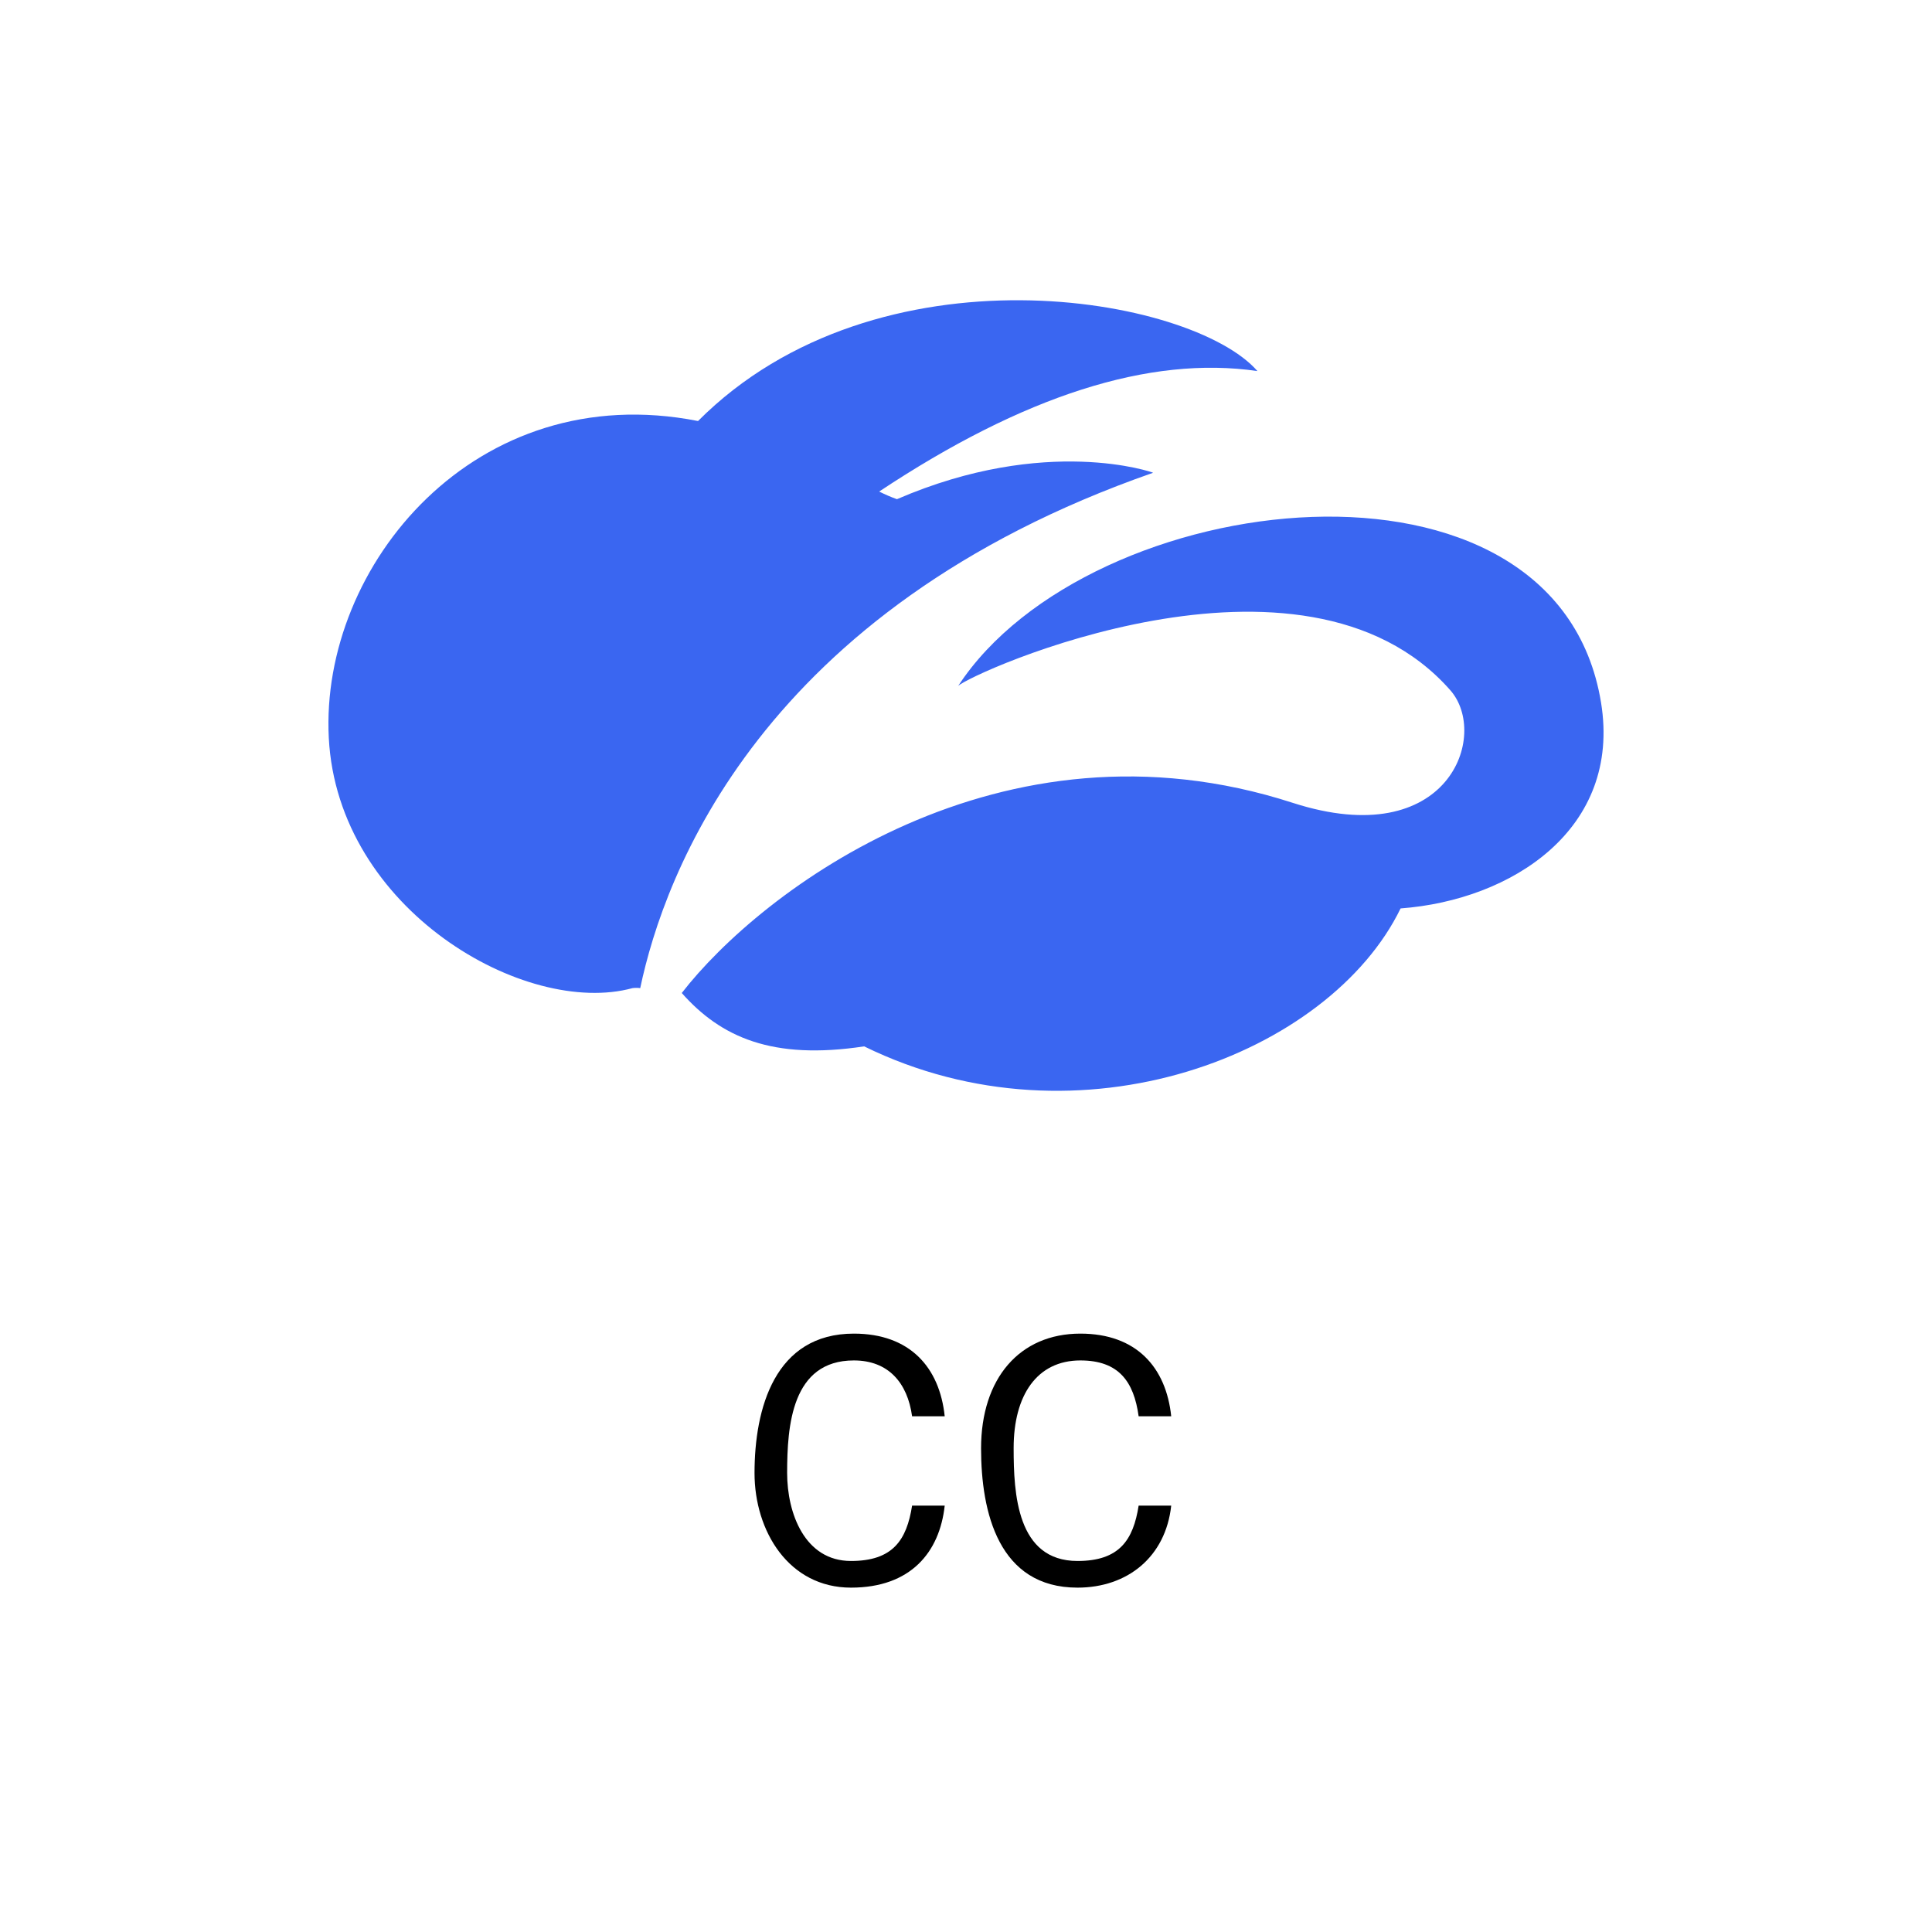 <svg width="50" height="50" viewBox="0 0 50 50" fill="none" xmlns="http://www.w3.org/2000/svg">
<path d="M41.435 18.183C41.967 21.455 39.127 23.296 36.247 23.51C34.415 27.278 27.953 29.82 22.364 27.08C19.985 27.441 18.656 26.842 17.644 25.699C19.683 23.066 25.883 18.326 33.455 20.777C37.501 22.082 38.552 19.012 37.532 17.861C33.717 13.53 25.101 17.429 24.796 17.754C28.179 12.574 40.281 11.122 41.435 18.183ZM29.837 12.233C29.857 12.233 27.084 11.245 23.213 12.919C23.056 12.863 22.902 12.796 22.753 12.721C26.482 10.246 29.746 9.195 32.542 9.603C30.849 7.66 22.721 6.228 18.065 10.896C12.309 9.762 8.279 14.641 8.509 19.095C8.739 23.549 13.602 26.33 16.371 25.572C16.437 25.564 16.503 25.564 16.569 25.572C17.188 22.629 19.687 15.779 29.837 12.237V12.233Z" fill="#3A66F1"/>
<path d="M24.449 38.965H23.605C23.465 39.858 23.107 40.398 22.023 40.398C20.826 40.398 20.371 39.163 20.371 38.122C20.371 36.898 20.489 35.208 22.098 35.208C22.989 35.208 23.486 35.785 23.605 36.654H24.449C24.317 35.386 23.547 34.514 22.098 34.514C20.05 34.514 19.527 36.453 19.527 38.122C19.527 39.627 20.414 41.088 22.023 41.088C23.565 41.088 24.317 40.177 24.449 38.965Z" fill="black"/>
<path d="M30.311 38.965H29.468C29.328 39.858 28.969 40.398 27.886 40.398C26.314 40.398 26.233 38.652 26.233 37.476C26.233 36.108 26.837 35.208 27.96 35.208C28.95 35.208 29.344 35.751 29.468 36.654H30.311C30.179 35.386 29.409 34.514 27.96 34.514C26.387 34.514 25.39 35.673 25.39 37.484C25.39 39.135 25.842 41.088 27.886 41.088C29.178 41.088 30.167 40.294 30.311 38.965Z" fill="black"/>
</svg>
